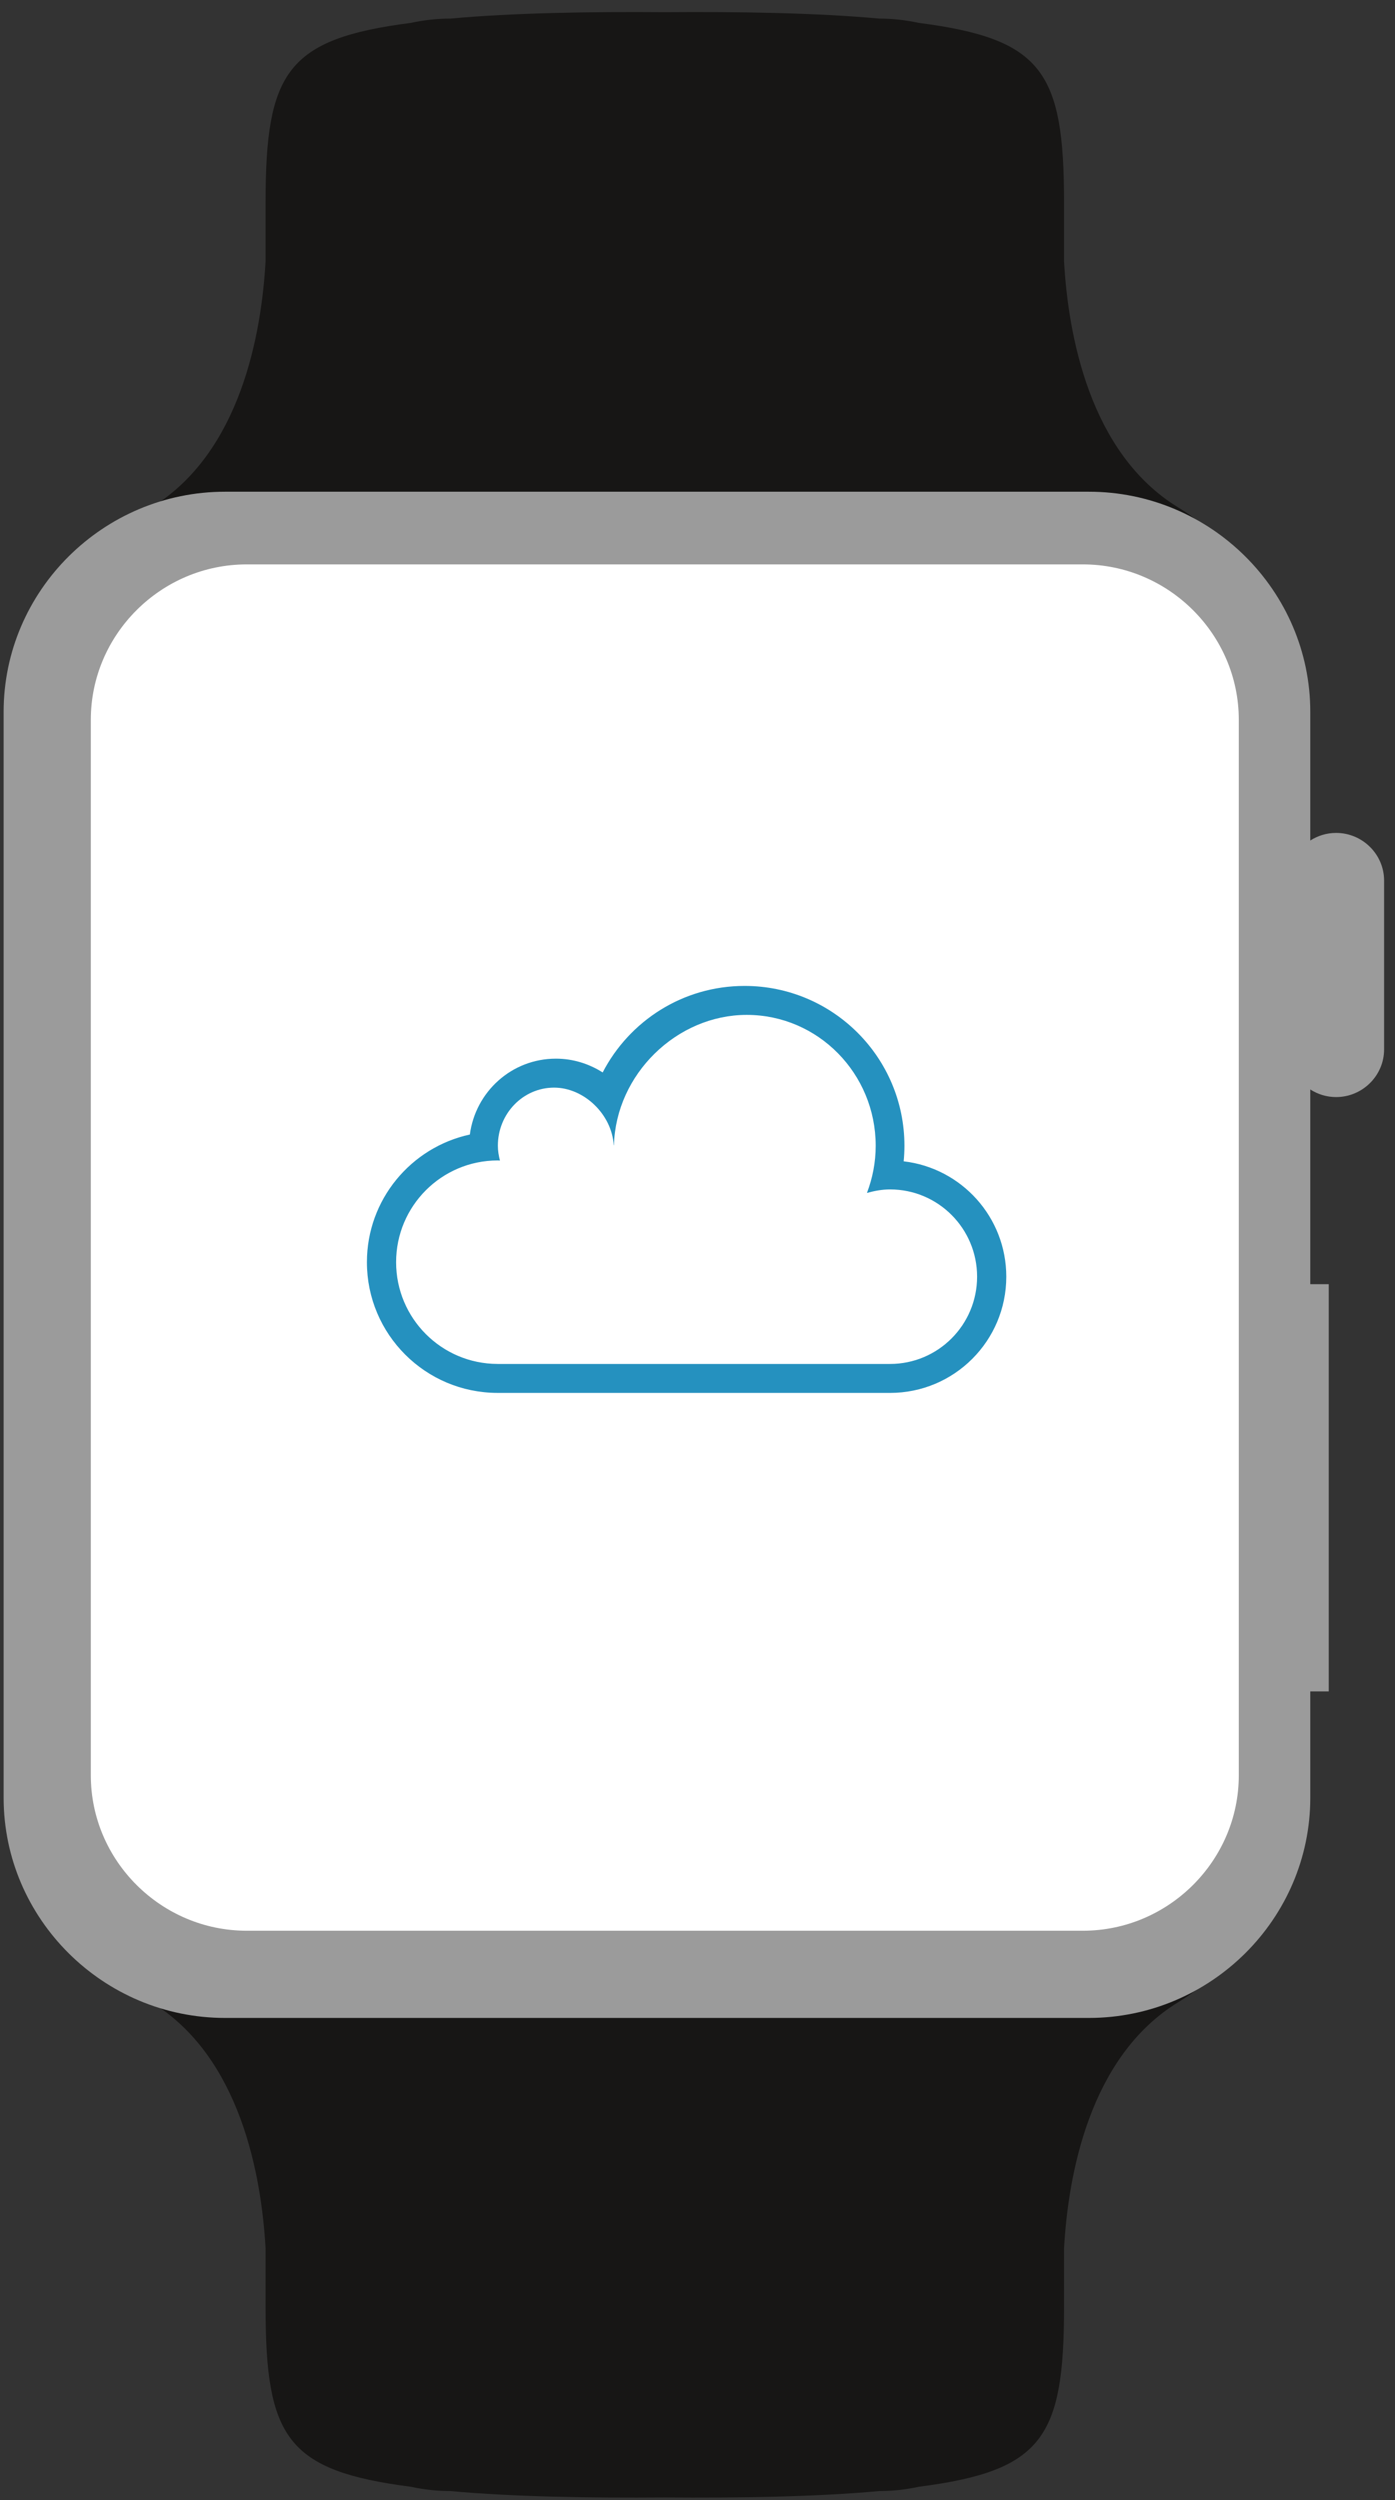 <svg xmlns="http://www.w3.org/2000/svg" width="96" height="172" viewBox="0 0 96 172">
  <rect x="0" y="0" width="96" height="172" fill="#333333" stroke="none"/>
  <g fill="none" fill-rule="evenodd">
    <g transform="translate(.25 .829)">
      <path fill="#171615" d="M80.86 34.099C74.687 30.347 73.253 22.112 72.974 17.143L72.974 13.1C72.974 4.115 71.494 1.843 62.97.745 62.094.554 61.186.45 60.254.45 55.981.054 50.541-.032 45.5.009 40.459-.032 35.019.054 30.746.45 29.814.45 28.906.554 28.03.745 19.506 1.843 18.026 4.115 18.026 13.1L18.026 17.143C17.747 22.112 16.313 30.347 10.14 34.099.982 39.665 23.75 37.641 30.746 37.641L60.254 37.641C67.25 37.641 90.018 39.665 80.86 34.099M80.86 136.901C74.687 140.653 73.253 148.888 72.974 153.857L72.974 157.9C72.974 166.885 71.494 169.157 62.97 170.255 62.094 170.446 61.186 170.55 60.254 170.55 55.981 170.946 50.541 171.032 45.5 170.991 40.459 171.032 35.019 170.946 30.746 170.55 29.814 170.55 28.906 170.446 28.03 170.255 19.506 169.157 18.026 166.885 18.026 157.9L18.026 153.857C17.747 148.888 16.313 140.653 10.14 136.901.982 131.335 23.75 133.359 30.746 133.359L60.254 133.359C67.25 133.359 90.018 131.335 80.86 136.901"/>
      <path fill="#9B9B9B" d="M91.698,56.474 C91.044,56.474 90.434,56.667 89.92,56.997 L89.92,48.144 C89.92,39.815 83.061,33 74.679,33 L15.241,33 C6.858,33 0,39.815 0,48.144 L0,122.856 C0,131.185 6.858,138 15.241,138 L74.679,138 C83.061,138 89.92,131.185 89.92,122.856 L89.92,115.536 L91.19,115.536 L91.19,87.519 L89.92,87.519 L89.92,74.123 C90.434,74.453 91.044,74.647 91.698,74.647 C93.514,74.647 95,73.17 95,71.365 L95,59.755 C95,57.95 93.514,56.474 91.698,56.474"/>
      <path fill="#FFFFFF" stroke="#9B9B9B" stroke-width="4" d="M16.73,134 C9.729,134 4,128.288 4,121.306 L4,48.694 C4,41.712 9.729,36 16.73,36 L74.27,36 C81.271,36 87,41.712 87,48.694 L87,121.306 C87,128.288 81.271,134 74.27,134 L16.73,134 Z"/>
    </g>
    <path fill="#2591BF" d="M61.252,93.836 C61.247,93.836 61.242,93.834 61.236,93.834 L61.236,93.836 L34.236,93.836 L34.236,93.835 C30.382,93.826 27.259,90.696 27.259,86.836 C27.259,82.97 30.39,79.836 34.252,79.836 C34.304,79.836 34.354,79.843 34.405,79.844 C34.321,79.516 34.262,79.178 34.262,78.822 C34.262,76.615 35.994,74.826 38.13,74.826 C40.194,74.826 42.107,76.67 42.235,78.786 L42.251,78.786 C42.38,73.914 46.564,69.822 51.389,69.822 C56.29,69.822 60.263,73.855 60.263,78.827 C60.263,79.973 60.044,81.064 59.66,82.071 C60.17,81.93 60.697,81.829 61.252,81.829 C64.56,81.829 67.241,84.517 67.241,87.832 C67.241,91.148 64.56,93.836 61.252,93.836 M62.188,79.896 C62.221,79.544 62.241,79.188 62.241,78.827 C62.241,72.753 57.316,67.829 51.241,67.829 C46.986,67.829 43.303,70.249 41.474,73.782 C40.542,73.189 39.443,72.833 38.257,72.833 C35.211,72.833 32.722,75.111 32.334,78.053 C28.284,78.933 25.25,82.528 25.25,86.837 C25.25,91.798 29.273,95.82 34.236,95.828 L34.236,95.829 L61.236,95.829 L61.236,95.828 C61.242,95.828 61.247,95.829 61.252,95.829 C65.669,95.829 69.25,92.249 69.25,87.833 C69.25,83.733 66.163,80.359 62.188,79.896"/>
  </g>
</svg>
